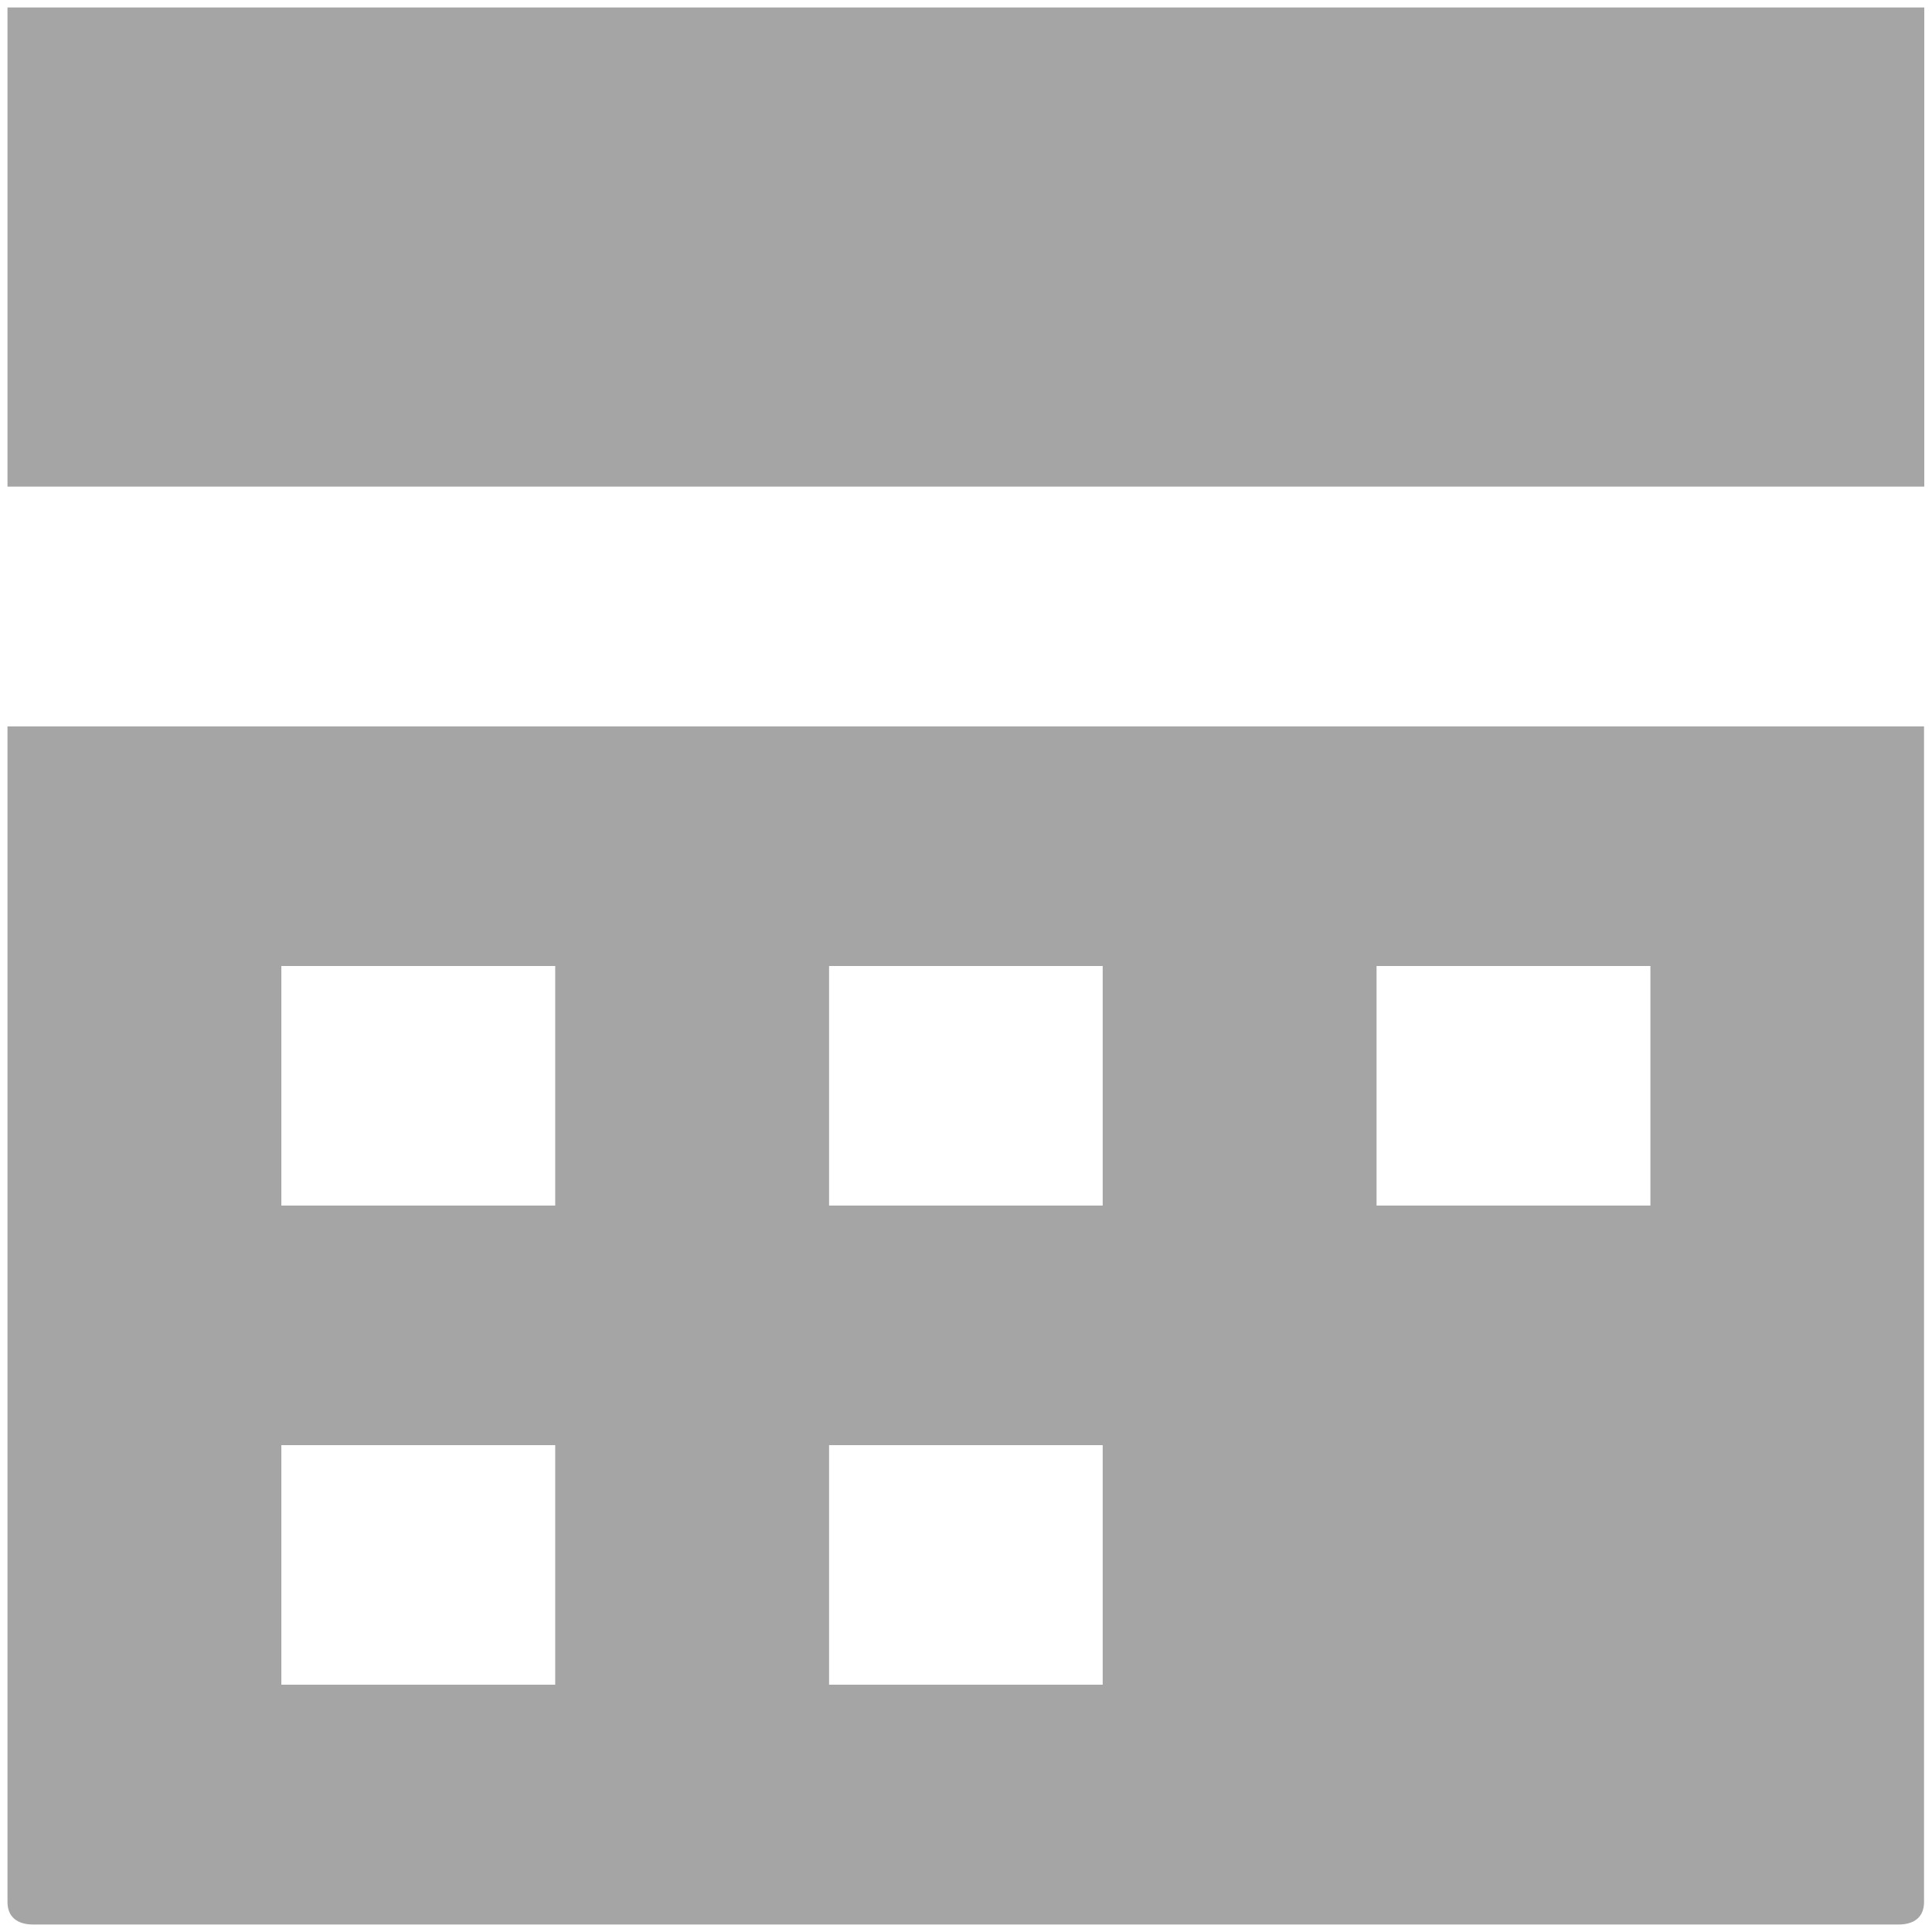 <?xml version="1.0" encoding="utf-8"?>
<!-- Generator: Adobe Illustrator 16.0.0, SVG Export Plug-In . SVG Version: 6.00 Build 0)  -->
<!DOCTYPE svg PUBLIC "-//W3C//DTD SVG 1.1//EN" "http://www.w3.org/Graphics/SVG/1.1/DTD/svg11.dtd">
<svg version="1.1" id="Layer_1" xmlns="http://www.w3.org/2000/svg" xmlns:xlink="http://www.w3.org/1999/xlink" x="0px" y="0px"
	 width="8px" height="8px" viewBox="0 0 8 8" enable-background="new 0 0 8 8" xml:space="preserve">
<path fill="#A5A5A5" d="M0.031,0.031v1.984h7.937V0.031H0.031z M0.031,3.008v4.868c0,0.06,0.039,0.093,0.106,0.093h7.724
	c0.068,0,0.106-0.033,0.106-0.093V3.008H0.031L0.031,3.008z M1.165,4h1.134v0.992H1.165V4z M3.433,4h1.133v0.992H3.433V4z M5.7,4
	h1.134v0.992H5.7V4z M1.165,5.984h1.134v0.992H1.165V5.984z M3.433,5.984h1.133v0.992H3.433V5.984z"/>
</svg>
